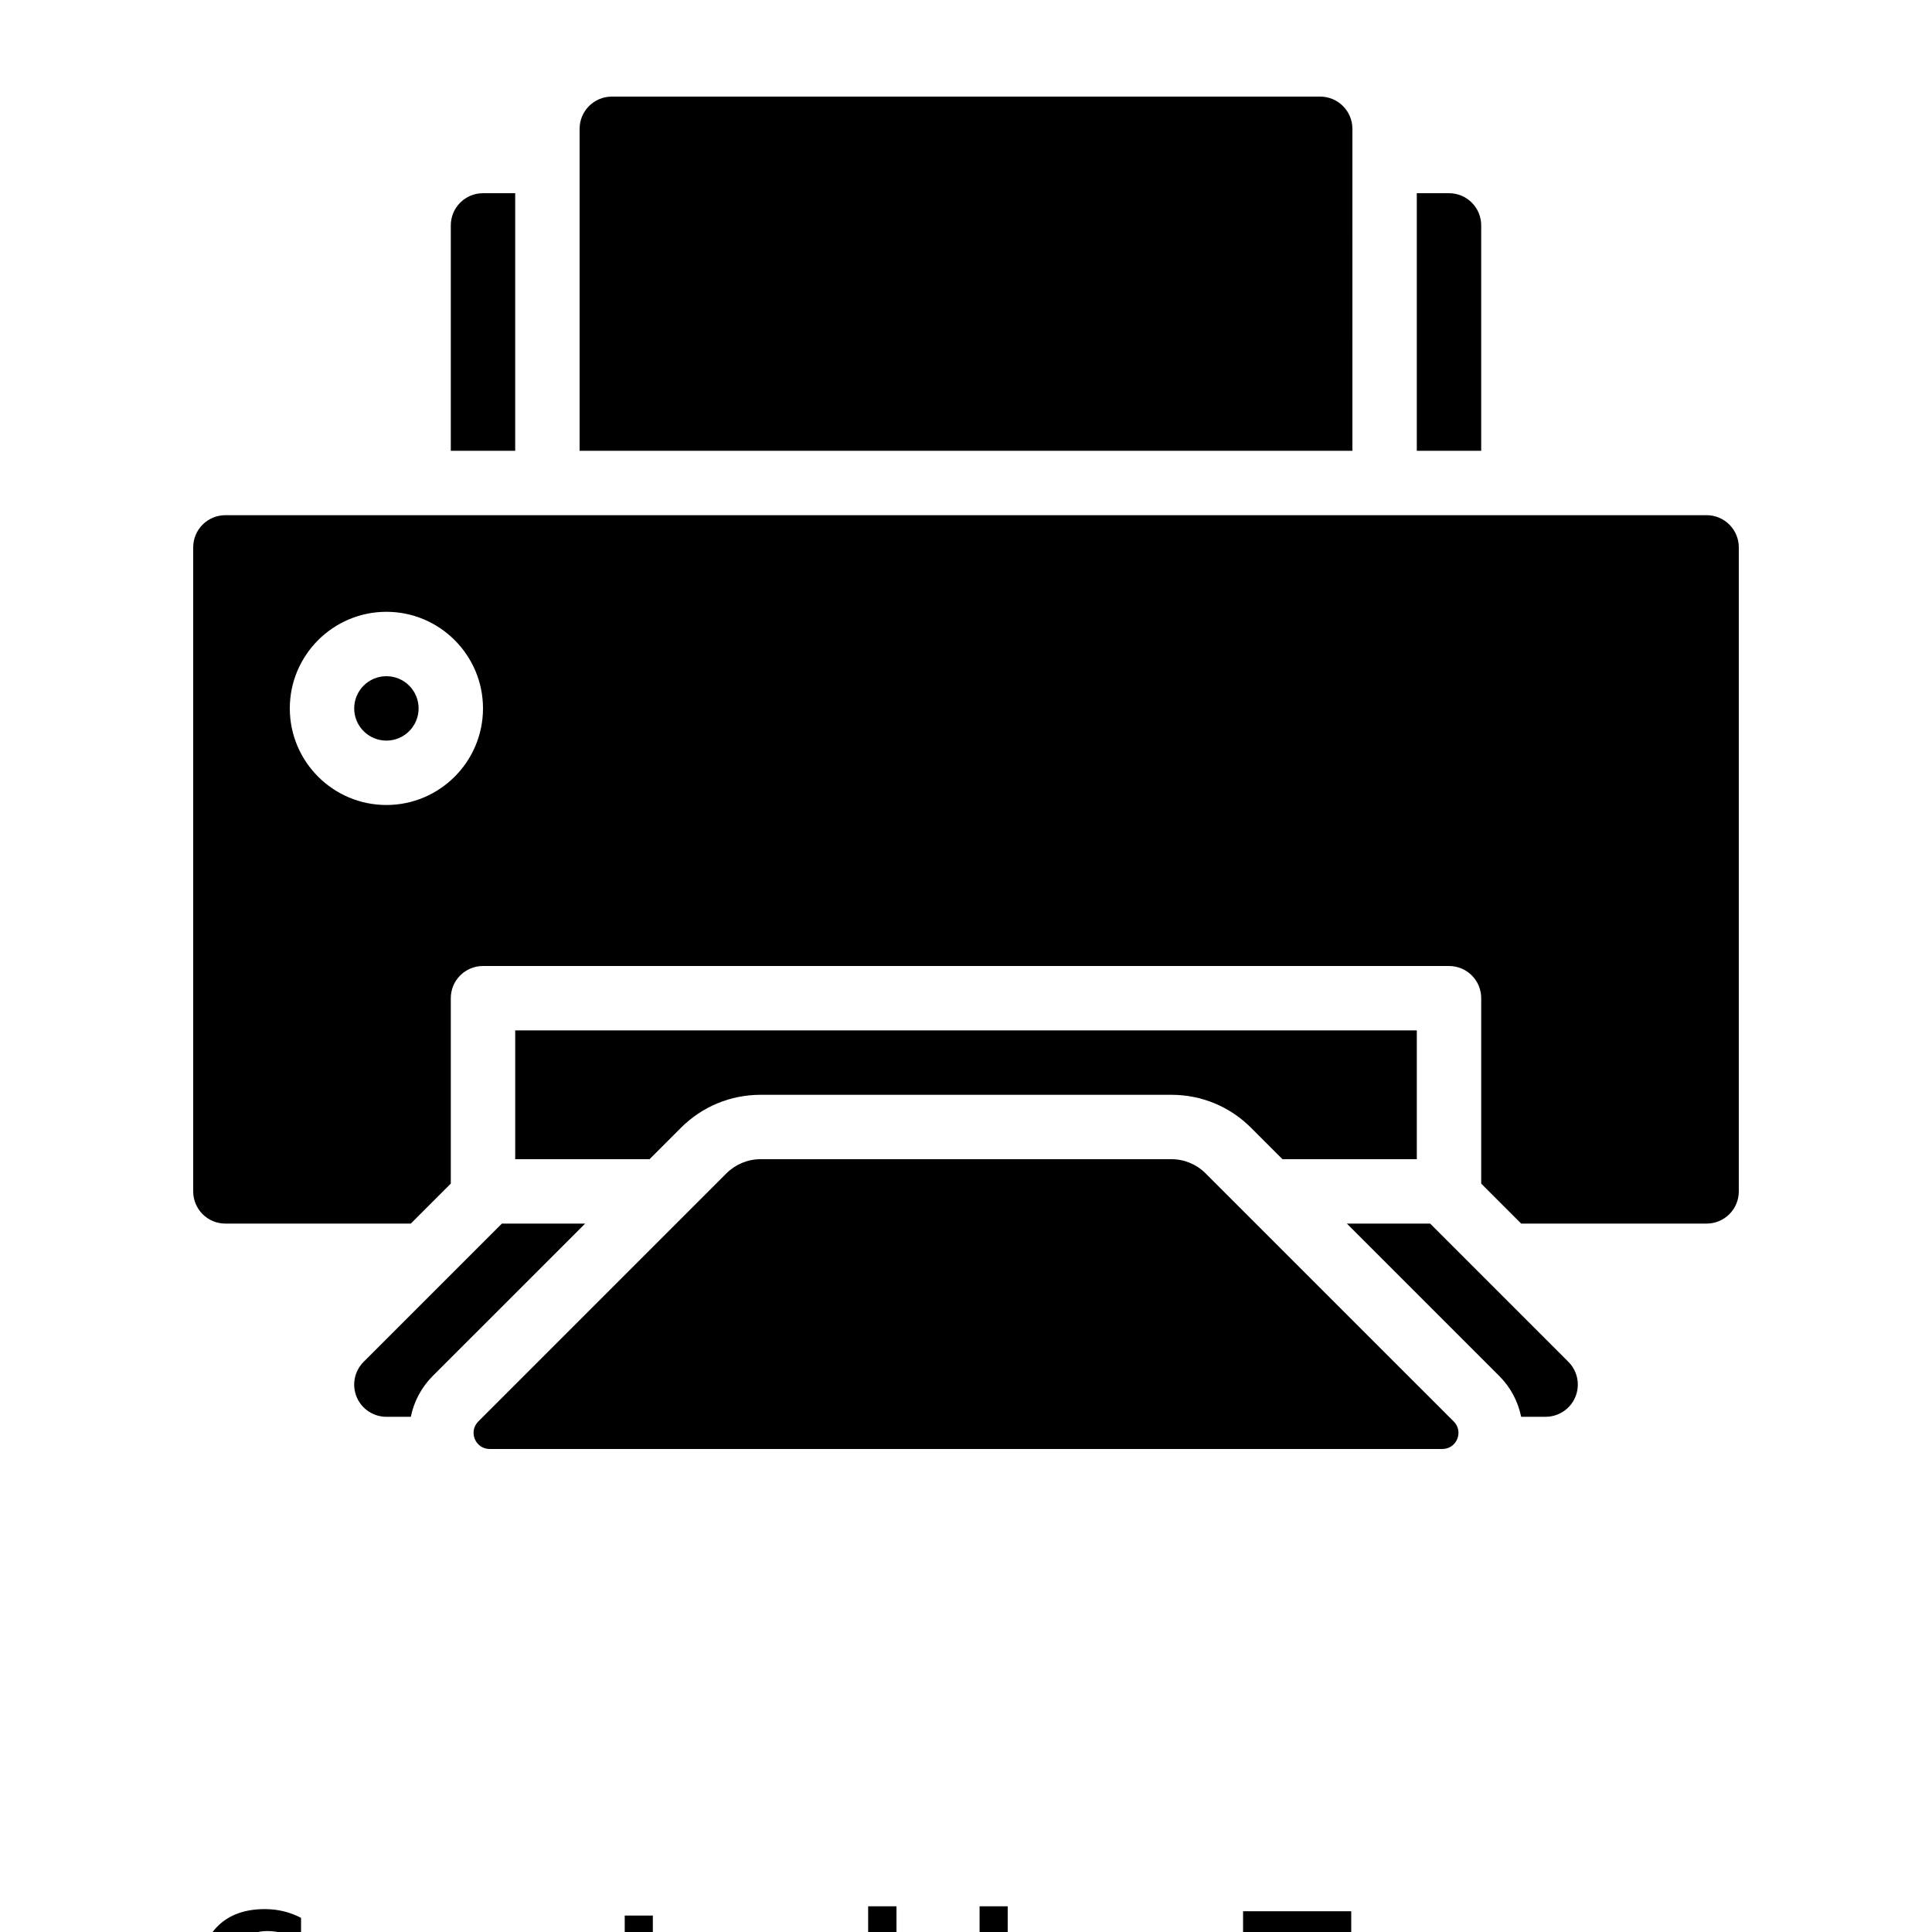<?xml version="1.0" encoding="UTF-8"?>
<svg width="700pt" height="700pt" version="1.1" viewBox="0 0 700 700" xmlns="http://www.w3.org/2000/svg" xmlns:xlink="http://www.w3.org/1999/xlink">
 <defs>
  <symbol id="e" overflow="visible">
   <path d="m39.078-2.328c-2.012 1.043-4.109 1.828-6.297 2.359s-4.465 0.797-6.828 0.797c-7.086 0-12.699-1.977-16.844-5.938-4.137-3.957-6.203-9.328-6.203-16.109 0-6.789 2.066-12.164 6.203-16.125 4.144-3.969 9.758-5.953 16.844-5.953 2.363 0 4.641 0.266 6.828 0.797s4.285 1.324 6.297 2.375v8.797c-2.031-1.383-4.039-2.398-6.016-3.047-1.969-0.645-4.047-0.969-6.234-0.969-3.906 0-6.984 1.258-9.234 3.766-2.242 2.5-3.359 5.953-3.359 10.359 0 4.387 1.117 7.836 3.359 10.344 2.25 2.5 5.328 3.75 9.234 3.75 2.188 0 4.266-0.32 6.234-0.969 1.977-0.645 3.984-1.66 6.016-3.047z"/>
  </symbol>
  <symbol id="d" overflow="visible">
   <path d="m16.031-40.953v9.062h10.516v7.281h-10.516v13.531c0 1.48 0.289 2.481 0.875 3 0.594 0.523 1.766 0.781 3.516 0.781h5.234v7.297h-8.734c-4.031 0-6.887-0.836-8.562-2.516-1.68-1.688-2.516-4.539-2.516-8.562v-13.531h-5.078v-7.281h5.078v-9.062z"/>
  </symbol>
  <symbol id="c" overflow="visible">
   <path d="m26.594-27.234v-17.078h10.266v44.312h-10.266v-4.609c-1.398 1.875-2.945 3.25-4.641 4.125-1.688 0.875-3.641 1.312-5.859 1.312-3.93 0-7.156-1.562-9.688-4.688-2.523-3.125-3.781-7.144-3.781-12.062 0-4.914 1.258-8.938 3.781-12.062 2.531-3.125 5.758-4.688 9.688-4.688 2.195 0 4.144 0.445 5.844 1.328 1.707 0.887 3.258 2.258 4.656 4.109zm-6.719 20.656c2.188 0 3.852-0.797 5-2.391 1.145-1.594 1.719-3.91 1.719-6.953 0-3.039-0.574-5.359-1.719-6.953-1.148-1.594-2.812-2.391-5-2.391-2.168 0-3.824 0.797-4.969 2.391-1.148 1.594-1.719 3.914-1.719 6.953 0 3.043 0.57 5.359 1.719 6.953 1.145 1.594 2.801 2.391 4.969 2.391z"/>
  </symbol>
  <symbol id="b" overflow="visible">
   <path d="m21.875-6.578c2.176 0 3.836-0.797 4.984-2.391 1.156-1.594 1.734-3.91 1.734-6.953 0-3.039-0.578-5.359-1.734-6.953-1.148-1.594-2.809-2.391-4.984-2.391-2.188 0-3.867 0.805-5.031 2.406-1.168 1.605-1.75 3.918-1.75 6.938 0 3.023 0.582 5.336 1.75 6.938 1.164 1.605 2.844 2.406 5.031 2.406zm-6.781-20.656c1.406-1.852 2.961-3.223 4.672-4.109 1.707-0.883 3.672-1.328 5.891-1.328 3.938 0 7.164 1.562 9.688 4.688 2.519 3.125 3.781 7.148 3.781 12.062 0 4.918-1.262 8.938-3.781 12.062-2.523 3.125-5.75 4.688-9.688 4.688-2.219 0-4.184-0.445-5.891-1.328-1.711-0.883-3.266-2.254-4.672-4.109v4.609h-10.188v-44.312h10.188z"/>
  </symbol>
  <symbol id="a" overflow="visible">
   <path d="m0.281-42.516h39.188v8.281h-14.094v34.234h-10.969v-34.234h-14.125z"/>
  </symbol>
 </defs>
 <g>
  <path d="m235.34 420h-48.672v-46.668h326.67v46.668h-48.672l-11.375-11.375c-7.703-7.711-17.961-11.957-28.867-11.957h-148.84c-10.91 0-21.164 4.246-28.875 11.957zm-53.504 23.332-50.086 50.086c-3.336 3.336-4.34 8.352-2.531 12.715 1.797 4.367 6.066 7.199 10.781 7.199h8.844c1.121-5.484 3.805-10.641 7.945-14.793l55.219-55.207zm4.832-373.33h-11.668c-6.453 0-11.668 5.215-11.668 11.668v81.668h23.332zm350 11.668c0-6.453-5.215-11.668-11.668-11.668h-11.668v93.332h23.332zm-46.668-35c0-6.441-5.227-11.668-11.668-11.668h-256.66c-6.441 0-11.668 5.227-11.668 11.668v116.67h280zm-350 198.33c-6.441 0-11.668 5.227-11.668 11.668 0 6.441 5.227 11.668 11.668 11.668s11.668-5.227 11.668-11.668c0-6.441-5.227-11.668-11.668-11.668zm490-46.668v233.33c0 6.453-5.215 11.668-11.668 11.668h-67.176l-14.488-14.488v-67.176c0-6.453-5.215-11.668-11.668-11.668h-350c-6.453 0-11.668 5.215-11.668 11.668v67.176l-14.488 14.488h-67.176c-6.453 0-11.668-5.215-11.668-11.668v-233.33c0-6.453 5.215-11.668 11.668-11.668h536.67c6.449 0.004 11.664 5.219 11.664 11.668zm-455 58.336c0-19.297-15.703-35-35-35s-35 15.703-35 35 15.703 35 35 35 35-15.703 35-35zm261.79 168.45c-3.277-3.277-7.734-5.121-12.367-5.121h-148.84c-4.644 0-9.09 1.844-12.379 5.121l-89.914 89.914c-3.664 3.676-1.062 9.965 4.129 9.965h345.17c5.191 0 7.805-6.289 4.129-9.965zm81.375 18.211h-30.172l55.207 55.207c4.152 4.152 6.824 9.309 7.945 14.793h8.855c4.715 0 8.984-2.836 10.781-7.199 1.809-4.363 0.805-9.379-2.531-12.715z"/>
  <use x="70" y="735" xlink:href="#e"/>
  <use x="220.504" y="735" xlink:href="#d"/>
  <use x="287.953" y="735" xlink:href="#c"/>
  <use x="350.016" y="735" xlink:href="#b"/>
  <use x="450.105" y="735" xlink:href="#a"/>
 </g>
</svg>
